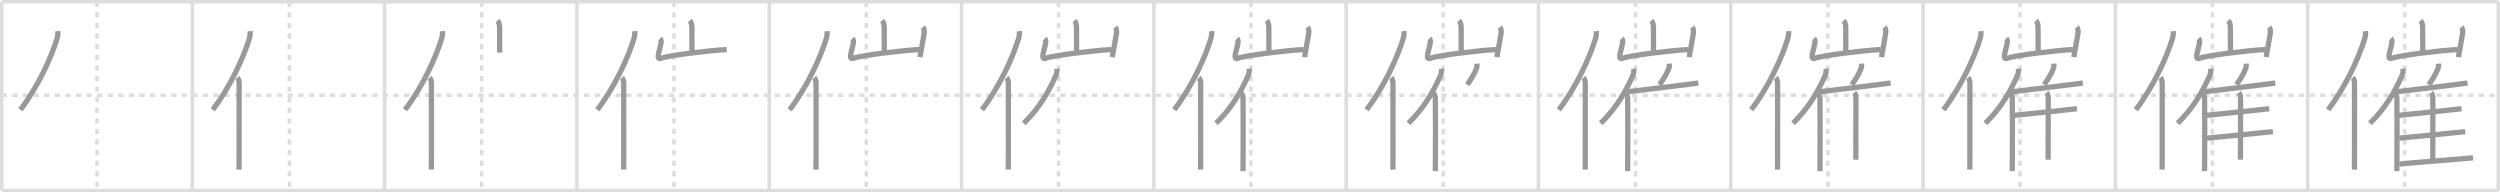 <svg width="1417px" height="109px" viewBox="0 0 1417 109" xmlns="http://www.w3.org/2000/svg" xmlns:xlink="http://www.w3.org/1999/xlink" xml:space="preserve" version="1.1" baseProfile="full">
<line x1="1" y1="1" x2="1416" y2="1" style="stroke:#ddd;stroke-width:2"></line>
<line x1="1" y1="1" x2="1" y2="108" style="stroke:#ddd;stroke-width:2"></line>
<line x1="1" y1="108" x2="1416" y2="108" style="stroke:#ddd;stroke-width:2"></line>
<line x1="1416" y1="1" x2="1416" y2="108" style="stroke:#ddd;stroke-width:2"></line>
<line x1="109" y1="1" x2="109" y2="108" style="stroke:#ddd;stroke-width:2"></line>
<line x1="218" y1="1" x2="218" y2="108" style="stroke:#ddd;stroke-width:2"></line>
<line x1="327" y1="1" x2="327" y2="108" style="stroke:#ddd;stroke-width:2"></line>
<line x1="436" y1="1" x2="436" y2="108" style="stroke:#ddd;stroke-width:2"></line>
<line x1="545" y1="1" x2="545" y2="108" style="stroke:#ddd;stroke-width:2"></line>
<line x1="654" y1="1" x2="654" y2="108" style="stroke:#ddd;stroke-width:2"></line>
<line x1="763" y1="1" x2="763" y2="108" style="stroke:#ddd;stroke-width:2"></line>
<line x1="872" y1="1" x2="872" y2="108" style="stroke:#ddd;stroke-width:2"></line>
<line x1="981" y1="1" x2="981" y2="108" style="stroke:#ddd;stroke-width:2"></line>
<line x1="1090" y1="1" x2="1090" y2="108" style="stroke:#ddd;stroke-width:2"></line>
<line x1="1199" y1="1" x2="1199" y2="108" style="stroke:#ddd;stroke-width:2"></line>
<line x1="1308" y1="1" x2="1308" y2="108" style="stroke:#ddd;stroke-width:2"></line>
<line x1="1" y1="54" x2="1416" y2="54" style="stroke:#ddd;stroke-width:2;stroke-dasharray:3 3"></line>
<line x1="55" y1="1" x2="55" y2="108" style="stroke:#ddd;stroke-width:2;stroke-dasharray:3 3"></line>
<line x1="164" y1="1" x2="164" y2="108" style="stroke:#ddd;stroke-width:2;stroke-dasharray:3 3"></line>
<line x1="273" y1="1" x2="273" y2="108" style="stroke:#ddd;stroke-width:2;stroke-dasharray:3 3"></line>
<line x1="382" y1="1" x2="382" y2="108" style="stroke:#ddd;stroke-width:2;stroke-dasharray:3 3"></line>
<line x1="491" y1="1" x2="491" y2="108" style="stroke:#ddd;stroke-width:2;stroke-dasharray:3 3"></line>
<line x1="600" y1="1" x2="600" y2="108" style="stroke:#ddd;stroke-width:2;stroke-dasharray:3 3"></line>
<line x1="709" y1="1" x2="709" y2="108" style="stroke:#ddd;stroke-width:2;stroke-dasharray:3 3"></line>
<line x1="818" y1="1" x2="818" y2="108" style="stroke:#ddd;stroke-width:2;stroke-dasharray:3 3"></line>
<line x1="927" y1="1" x2="927" y2="108" style="stroke:#ddd;stroke-width:2;stroke-dasharray:3 3"></line>
<line x1="1036" y1="1" x2="1036" y2="108" style="stroke:#ddd;stroke-width:2;stroke-dasharray:3 3"></line>
<line x1="1145" y1="1" x2="1145" y2="108" style="stroke:#ddd;stroke-width:2;stroke-dasharray:3 3"></line>
<line x1="1254" y1="1" x2="1254" y2="108" style="stroke:#ddd;stroke-width:2;stroke-dasharray:3 3"></line>
<line x1="1363" y1="1" x2="1363" y2="108" style="stroke:#ddd;stroke-width:2;stroke-dasharray:3 3"></line>
<path d="M32.75,17.64c0.13,1.23,0.08,2.55-0.36,4.04C29.12,32.5,21.5,49.25,11.56,62.22" style="fill:none;stroke:#999;stroke-width:3"></path>

<path d="M141.75,17.64c0.13,1.23,0.08,2.55-0.36,4.04C138.12,32.5,130.5,49.25,120.56,62.22" style="fill:none;stroke:#999;stroke-width:3"></path>
<path d="M134.53,44c0.59,0.61,1.01,1.97,1.01,3.23c0,10.29-0.01,26.15-0.01,41.27c0,3.15-0.03,5.79-0.03,7.62" style="fill:none;stroke:#999;stroke-width:3"></path>

<path d="M250.75,17.64c0.13,1.23,0.08,2.55-0.36,4.04C247.12,32.5,239.5,49.25,229.56,62.22" style="fill:none;stroke:#999;stroke-width:3"></path>
<path d="M243.53,44c0.59,0.61,1.01,1.97,1.01,3.23c0,10.29-0.01,26.15-0.01,41.27c0,3.15-0.03,5.79-0.03,7.62" style="fill:none;stroke:#999;stroke-width:3"></path>
<path d="M281.93,11.7c0.93,0.93,1.24,2.17,1.24,4c0,0.7,0.05,9.04,0.05,14.1" style="fill:none;stroke:#999;stroke-width:3"></path>

<path d="M359.75,17.64c0.13,1.23,0.08,2.55-0.36,4.04C356.12,32.5,348.5,49.25,338.56,62.22" style="fill:none;stroke:#999;stroke-width:3"></path>
<path d="M352.53,44c0.59,0.61,1.01,1.97,1.01,3.23c0,10.29-0.01,26.15-0.01,41.27c0,3.15-0.03,5.79-0.03,7.62" style="fill:none;stroke:#999;stroke-width:3"></path>
<path d="M390.93,11.7c0.93,0.93,1.24,2.17,1.24,4c0,0.7,0.05,9.04,0.05,14.1" style="fill:none;stroke:#999;stroke-width:3"></path>
<path d="M374.15,21.81c0.64,0.64,0.73,1.56,0.45,2.99c-0.59,3.03-0.98,3.68-1.48,6.28c-0.3,1.55,0.29,2.55,1.66,1.93c3.37-1.53,29.62-4.7,37.15-4.89" style="fill:none;stroke:#999;stroke-width:3"></path>

<path d="M468.75,17.64c0.13,1.23,0.08,2.55-0.36,4.04C465.12,32.5,457.5,49.25,447.56,62.22" style="fill:none;stroke:#999;stroke-width:3"></path>
<path d="M461.53,44c0.59,0.61,1.01,1.97,1.01,3.23c0,10.29-0.01,26.15-0.01,41.27c0,3.15-0.03,5.79-0.03,7.62" style="fill:none;stroke:#999;stroke-width:3"></path>
<path d="M499.93,11.7c0.93,0.93,1.24,2.17,1.24,4c0,0.7,0.05,9.04,0.05,14.1" style="fill:none;stroke:#999;stroke-width:3"></path>
<path d="M483.15,21.81c0.64,0.64,0.73,1.56,0.45,2.99c-0.59,3.03-0.98,3.68-1.48,6.28c-0.3,1.55,0.29,2.55,1.66,1.93c3.37-1.53,29.62-4.7,37.15-4.89" style="fill:none;stroke:#999;stroke-width:3"></path>
<path d="M523.14,15.35c0.73,0.9,0.86,2.4,0.6,3.97c-0.48,2.96-1.03,5.87-1.5,8.55c-0.29,1.69-0.52,2.57-0.79,4.51" style="fill:none;stroke:#999;stroke-width:3"></path>

<path d="M577.75,17.64c0.13,1.23,0.08,2.55-0.36,4.04C574.12,32.5,566.5,49.25,556.56,62.22" style="fill:none;stroke:#999;stroke-width:3"></path>
<path d="M570.53,44c0.59,0.61,1.01,1.97,1.01,3.23c0,10.29-0.01,26.15-0.01,41.27c0,3.15-0.03,5.79-0.03,7.62" style="fill:none;stroke:#999;stroke-width:3"></path>
<path d="M608.93,11.7c0.93,0.93,1.24,2.17,1.24,4c0,0.7,0.05,9.04,0.05,14.1" style="fill:none;stroke:#999;stroke-width:3"></path>
<path d="M592.15,21.81c0.64,0.64,0.73,1.56,0.45,2.99c-0.59,3.03-0.98,3.68-1.48,6.28c-0.3,1.55,0.29,2.55,1.66,1.93c3.37-1.53,29.62-4.7,37.15-4.89" style="fill:none;stroke:#999;stroke-width:3"></path>
<path d="M632.14,15.35c0.73,0.9,0.86,2.4,0.6,3.97c-0.48,2.96-1.03,5.87-1.5,8.55c-0.29,1.69-0.52,2.57-0.79,4.51" style="fill:none;stroke:#999;stroke-width:3"></path>
<path d="M599.01,38.92c0.19,1.57-0.05,2.87-0.67,4.22c-3.91,8.57-8.82,17.68-18.06,26.75" style="fill:none;stroke:#999;stroke-width:3"></path>

<path d="M686.75,17.64c0.13,1.23,0.08,2.55-0.36,4.04C683.12,32.5,675.5,49.25,665.56,62.22" style="fill:none;stroke:#999;stroke-width:3"></path>
<path d="M679.53,44c0.59,0.61,1.01,1.97,1.01,3.23c0,10.29-0.01,26.15-0.01,41.27c0,3.15-0.03,5.79-0.03,7.62" style="fill:none;stroke:#999;stroke-width:3"></path>
<path d="M717.93,11.7c0.93,0.93,1.24,2.17,1.24,4c0,0.7,0.05,9.04,0.05,14.1" style="fill:none;stroke:#999;stroke-width:3"></path>
<path d="M701.15,21.81c0.64,0.64,0.73,1.56,0.45,2.99c-0.59,3.03-0.98,3.68-1.48,6.28c-0.3,1.55,0.29,2.55,1.66,1.93c3.37-1.53,29.62-4.7,37.15-4.89" style="fill:none;stroke:#999;stroke-width:3"></path>
<path d="M741.14,15.35c0.73,0.9,0.86,2.4,0.6,3.97c-0.48,2.96-1.03,5.87-1.5,8.55c-0.29,1.69-0.52,2.57-0.79,4.51" style="fill:none;stroke:#999;stroke-width:3"></path>
<path d="M708.01,38.92c0.19,1.57-0.05,2.87-0.67,4.22c-3.91,8.57-8.82,17.68-18.06,26.75" style="fill:none;stroke:#999;stroke-width:3"></path>
<path d="M703.53,52.82c0.82,0.82,1.02,2.46,1.03,3.18c0.09,8.03,0.11,25.05,0.03,35c-0.02,2.56-0.05,4.65-0.08,6" style="fill:none;stroke:#999;stroke-width:3"></path>

<path d="M795.75,17.64c0.13,1.23,0.08,2.55-0.36,4.04C792.12,32.5,784.5,49.25,774.56,62.22" style="fill:none;stroke:#999;stroke-width:3"></path>
<path d="M788.53,44c0.59,0.61,1.01,1.97,1.01,3.23c0,10.29-0.01,26.15-0.01,41.27c0,3.15-0.03,5.79-0.03,7.62" style="fill:none;stroke:#999;stroke-width:3"></path>
<path d="M826.93,11.7c0.93,0.93,1.24,2.17,1.24,4c0,0.7,0.05,9.04,0.05,14.1" style="fill:none;stroke:#999;stroke-width:3"></path>
<path d="M810.15,21.81c0.64,0.64,0.73,1.56,0.45,2.99c-0.59,3.03-0.98,3.68-1.48,6.28c-0.3,1.55,0.29,2.55,1.66,1.93c3.37-1.53,29.62-4.7,37.15-4.89" style="fill:none;stroke:#999;stroke-width:3"></path>
<path d="M850.14,15.35c0.73,0.9,0.86,2.4,0.6,3.97c-0.48,2.96-1.03,5.87-1.5,8.55c-0.29,1.69-0.52,2.57-0.79,4.51" style="fill:none;stroke:#999;stroke-width:3"></path>
<path d="M817.01,38.92c0.19,1.57-0.05,2.87-0.67,4.22c-3.91,8.57-8.82,17.68-18.06,26.75" style="fill:none;stroke:#999;stroke-width:3"></path>
<path d="M812.53,52.82c0.82,0.82,1.02,2.46,1.03,3.18c0.09,8.03,0.11,25.05,0.03,35c-0.02,2.56-0.05,4.65-0.08,6" style="fill:none;stroke:#999;stroke-width:3"></path>
<path d="M837.13,36.06c0.06,0.79,0.04,1.85-0.2,2.5c-0.94,2.56-2.06,4.81-5.29,9.42" style="fill:none;stroke:#999;stroke-width:3"></path>

<path d="M904.75,17.64c0.13,1.23,0.08,2.55-0.36,4.04C901.12,32.5,893.5,49.25,883.56,62.22" style="fill:none;stroke:#999;stroke-width:3"></path>
<path d="M897.53,44c0.59,0.61,1.01,1.97,1.01,3.23c0,10.29-0.01,26.15-0.01,41.27c0,3.15-0.03,5.79-0.03,7.62" style="fill:none;stroke:#999;stroke-width:3"></path>
<path d="M935.93,11.7c0.93,0.93,1.24,2.17,1.24,4c0,0.7,0.05,9.04,0.05,14.1" style="fill:none;stroke:#999;stroke-width:3"></path>
<path d="M919.15,21.81c0.64,0.64,0.73,1.56,0.45,2.99c-0.59,3.03-0.98,3.68-1.48,6.28c-0.3,1.55,0.29,2.55,1.66,1.93c3.37-1.53,29.62-4.7,37.15-4.89" style="fill:none;stroke:#999;stroke-width:3"></path>
<path d="M959.14,15.35c0.73,0.9,0.86,2.4,0.6,3.97c-0.48,2.96-1.03,5.87-1.5,8.55c-0.29,1.69-0.52,2.57-0.79,4.51" style="fill:none;stroke:#999;stroke-width:3"></path>
<path d="M926.01,38.92c0.19,1.57-0.05,2.87-0.67,4.22c-3.91,8.57-8.82,17.68-18.06,26.75" style="fill:none;stroke:#999;stroke-width:3"></path>
<path d="M921.53,52.82c0.82,0.82,1.02,2.46,1.03,3.18c0.09,8.03,0.11,25.05,0.03,35c-0.02,2.56-0.05,4.65-0.08,6" style="fill:none;stroke:#999;stroke-width:3"></path>
<path d="M946.13,36.06c0.06,0.79,0.04,1.85-0.2,2.5c-0.94,2.56-2.06,4.81-5.29,9.42" style="fill:none;stroke:#999;stroke-width:3"></path>
<path d="M922.43,52c6.15-0.68,24.55-2.95,34.3-4.18c2.94-0.37,5.09-0.65,5.88-0.76" style="fill:none;stroke:#999;stroke-width:3"></path>

<path d="M1013.75,17.64c0.13,1.23,0.08,2.55-0.36,4.04C1010.12,32.5,1002.5,49.25,992.56,62.22" style="fill:none;stroke:#999;stroke-width:3"></path>
<path d="M1006.53,44c0.59,0.61,1.01,1.97,1.01,3.23c0,10.29-0.01,26.15-0.01,41.27c0,3.15-0.03,5.79-0.03,7.62" style="fill:none;stroke:#999;stroke-width:3"></path>
<path d="M1044.93,11.7c0.93,0.93,1.24,2.17,1.24,4c0,0.7,0.05,9.04,0.05,14.1" style="fill:none;stroke:#999;stroke-width:3"></path>
<path d="M1028.15,21.81c0.64,0.64,0.73,1.56,0.45,2.99c-0.59,3.03-0.98,3.68-1.48,6.28c-0.3,1.55,0.29,2.55,1.66,1.93c3.37-1.53,29.62-4.7,37.15-4.89" style="fill:none;stroke:#999;stroke-width:3"></path>
<path d="M1068.14,15.35c0.73,0.9,0.86,2.4,0.6,3.97c-0.48,2.96-1.03,5.87-1.5,8.55c-0.29,1.69-0.52,2.57-0.79,4.51" style="fill:none;stroke:#999;stroke-width:3"></path>
<path d="M1035.01,38.92c0.19,1.57-0.05,2.87-0.67,4.22c-3.91,8.57-8.82,17.68-18.06,26.75" style="fill:none;stroke:#999;stroke-width:3"></path>
<path d="M1030.53,52.82c0.82,0.82,1.02,2.46,1.03,3.18c0.09,8.03,0.11,25.05,0.03,35c-0.02,2.56-0.05,4.65-0.08,6" style="fill:none;stroke:#999;stroke-width:3"></path>
<path d="M1055.13,36.06c0.06,0.79,0.04,1.85-0.2,2.5c-0.94,2.56-2.06,4.81-5.29,9.42" style="fill:none;stroke:#999;stroke-width:3"></path>
<path d="M1031.43,52c6.15-0.68,24.55-2.95,34.3-4.18c2.94-0.37,5.09-0.65,5.88-0.76" style="fill:none;stroke:#999;stroke-width:3"></path>
<path d="M1050.98,52.49c0.83,0.83,0.97,2.14,0.97,3.97c0,10.73-0.07,28.74-0.07,34.04" style="fill:none;stroke:#999;stroke-width:3"></path>

<path d="M1122.75,17.64c0.13,1.23,0.08,2.55-0.36,4.04C1119.12,32.5,1111.5,49.25,1101.56,62.22" style="fill:none;stroke:#999;stroke-width:3"></path>
<path d="M1115.53,44c0.59,0.61,1.01,1.97,1.01,3.23c0,10.29-0.01,26.15-0.01,41.27c0,3.15-0.03,5.79-0.03,7.62" style="fill:none;stroke:#999;stroke-width:3"></path>
<path d="M1153.93,11.7c0.93,0.93,1.24,2.17,1.24,4c0,0.7,0.05,9.04,0.05,14.1" style="fill:none;stroke:#999;stroke-width:3"></path>
<path d="M1137.15,21.81c0.64,0.64,0.73,1.56,0.45,2.99c-0.59,3.03-0.98,3.68-1.48,6.28c-0.3,1.55,0.29,2.55,1.66,1.93c3.37-1.53,29.62-4.7,37.15-4.89" style="fill:none;stroke:#999;stroke-width:3"></path>
<path d="M1177.14,15.35c0.73,0.9,0.86,2.4,0.6,3.97c-0.48,2.96-1.03,5.87-1.5,8.55c-0.29,1.69-0.52,2.57-0.79,4.51" style="fill:none;stroke:#999;stroke-width:3"></path>
<path d="M1144.01,38.92c0.19,1.57-0.05,2.87-0.67,4.22c-3.91,8.57-8.82,17.68-18.06,26.75" style="fill:none;stroke:#999;stroke-width:3"></path>
<path d="M1139.53,52.82c0.82,0.82,1.02,2.46,1.03,3.18c0.09,8.03,0.11,25.05,0.03,35c-0.02,2.56-0.05,4.65-0.08,6" style="fill:none;stroke:#999;stroke-width:3"></path>
<path d="M1164.13,36.06c0.06,0.79,0.04,1.85-0.2,2.5c-0.94,2.56-2.06,4.81-5.29,9.42" style="fill:none;stroke:#999;stroke-width:3"></path>
<path d="M1140.43,52c6.15-0.68,24.55-2.95,34.3-4.18c2.94-0.37,5.09-0.65,5.88-0.76" style="fill:none;stroke:#999;stroke-width:3"></path>
<path d="M1159.98,52.49c0.83,0.83,0.97,2.14,0.97,3.97c0,10.73-0.07,28.74-0.07,34.04" style="fill:none;stroke:#999;stroke-width:3"></path>
<path d="M1141.61,65.39c5.71-0.56,21.29-2.21,29.95-3.15c2.8-0.31,4.87-0.54,5.66-0.63" style="fill:none;stroke:#999;stroke-width:3"></path>

<path d="M1231.75,17.64c0.13,1.23,0.08,2.55-0.36,4.04C1228.12,32.5,1220.5,49.25,1210.56,62.22" style="fill:none;stroke:#999;stroke-width:3"></path>
<path d="M1224.53,44c0.59,0.61,1.01,1.97,1.01,3.23c0,10.29-0.01,26.15-0.01,41.27c0,3.15-0.03,5.79-0.03,7.62" style="fill:none;stroke:#999;stroke-width:3"></path>
<path d="M1262.93,11.7c0.93,0.93,1.24,2.17,1.24,4c0,0.7,0.05,9.04,0.05,14.1" style="fill:none;stroke:#999;stroke-width:3"></path>
<path d="M1246.15,21.81c0.64,0.64,0.73,1.56,0.45,2.99c-0.59,3.03-0.98,3.68-1.48,6.28c-0.3,1.55,0.29,2.55,1.66,1.93c3.37-1.53,29.62-4.7,37.15-4.89" style="fill:none;stroke:#999;stroke-width:3"></path>
<path d="M1286.14,15.35c0.73,0.9,0.86,2.4,0.6,3.97c-0.48,2.96-1.03,5.87-1.5,8.55c-0.29,1.69-0.52,2.57-0.79,4.51" style="fill:none;stroke:#999;stroke-width:3"></path>
<path d="M1253.01,38.92c0.19,1.57-0.05,2.87-0.67,4.22c-3.91,8.57-8.82,17.68-18.06,26.75" style="fill:none;stroke:#999;stroke-width:3"></path>
<path d="M1248.53,52.82c0.82,0.82,1.02,2.46,1.03,3.18c0.09,8.03,0.11,25.05,0.03,35c-0.02,2.56-0.05,4.65-0.08,6" style="fill:none;stroke:#999;stroke-width:3"></path>
<path d="M1273.13,36.06c0.06,0.79,0.04,1.85-0.2,2.5c-0.94,2.56-2.06,4.81-5.29,9.42" style="fill:none;stroke:#999;stroke-width:3"></path>
<path d="M1249.43,52c6.15-0.68,24.55-2.95,34.3-4.18c2.94-0.37,5.09-0.65,5.88-0.76" style="fill:none;stroke:#999;stroke-width:3"></path>
<path d="M1268.98,52.49c0.83,0.83,0.97,2.14,0.97,3.97c0,10.73-0.07,28.74-0.07,34.04" style="fill:none;stroke:#999;stroke-width:3"></path>
<path d="M1250.61,65.39c5.71-0.56,21.29-2.21,29.95-3.15c2.8-0.31,4.87-0.54,5.66-0.63" style="fill:none;stroke:#999;stroke-width:3"></path>
<path d="M1250.94,78.28c6.05-0.47,21.93-2.14,31.33-3.07c2.99-0.29,5.19-0.51,6.02-0.59" style="fill:none;stroke:#999;stroke-width:3"></path>

<path d="M1340.75,17.64c0.13,1.23,0.08,2.55-0.36,4.04C1337.12,32.5,1329.5,49.25,1319.56,62.22" style="fill:none;stroke:#999;stroke-width:3"></path>
<path d="M1333.53,44c0.59,0.61,1.01,1.97,1.01,3.23c0,10.29-0.01,26.15-0.01,41.27c0,3.15-0.03,5.79-0.03,7.62" style="fill:none;stroke:#999;stroke-width:3"></path>
<path d="M1371.93,11.7c0.93,0.93,1.24,2.17,1.24,4c0,0.7,0.05,9.04,0.05,14.1" style="fill:none;stroke:#999;stroke-width:3"></path>
<path d="M1355.15,21.81c0.64,0.64,0.73,1.56,0.45,2.99c-0.59,3.03-0.98,3.68-1.48,6.28c-0.3,1.55,0.29,2.55,1.66,1.93c3.37-1.53,29.62-4.7,37.15-4.89" style="fill:none;stroke:#999;stroke-width:3"></path>
<path d="M1395.14,15.35c0.73,0.9,0.86,2.4,0.6,3.97c-0.48,2.96-1.03,5.87-1.5,8.55c-0.29,1.69-0.52,2.57-0.79,4.51" style="fill:none;stroke:#999;stroke-width:3"></path>
<path d="M1362.01,38.92c0.19,1.57-0.05,2.87-0.67,4.22c-3.91,8.57-8.82,17.68-18.06,26.75" style="fill:none;stroke:#999;stroke-width:3"></path>
<path d="M1357.53,52.82c0.82,0.82,1.02,2.46,1.03,3.18c0.09,8.03,0.11,25.05,0.03,35c-0.02,2.56-0.05,4.65-0.08,6" style="fill:none;stroke:#999;stroke-width:3"></path>
<path d="M1382.13,36.06c0.06,0.79,0.04,1.85-0.2,2.5c-0.94,2.56-2.06,4.81-5.29,9.42" style="fill:none;stroke:#999;stroke-width:3"></path>
<path d="M1358.43,52c6.15-0.68,24.55-2.95,34.3-4.18c2.94-0.37,5.09-0.65,5.88-0.76" style="fill:none;stroke:#999;stroke-width:3"></path>
<path d="M1377.98,52.49c0.83,0.83,0.97,2.14,0.97,3.97c0,10.73-0.07,28.74-0.07,34.04" style="fill:none;stroke:#999;stroke-width:3"></path>
<path d="M1359.61,65.39c5.71-0.56,21.29-2.21,29.95-3.15c2.8-0.31,4.87-0.54,5.66-0.63" style="fill:none;stroke:#999;stroke-width:3"></path>
<path d="M1359.94,78.28c6.05-0.47,21.93-2.14,31.33-3.07c2.99-0.29,5.19-0.51,6.02-0.59" style="fill:none;stroke:#999;stroke-width:3"></path>
<path d="M1359.97,93.01c6.22-0.69,25.37-2.18,35.8-3.03c3-0.25,5.18-0.44,5.95-0.55" style="fill:none;stroke:#999;stroke-width:3"></path>

</svg>